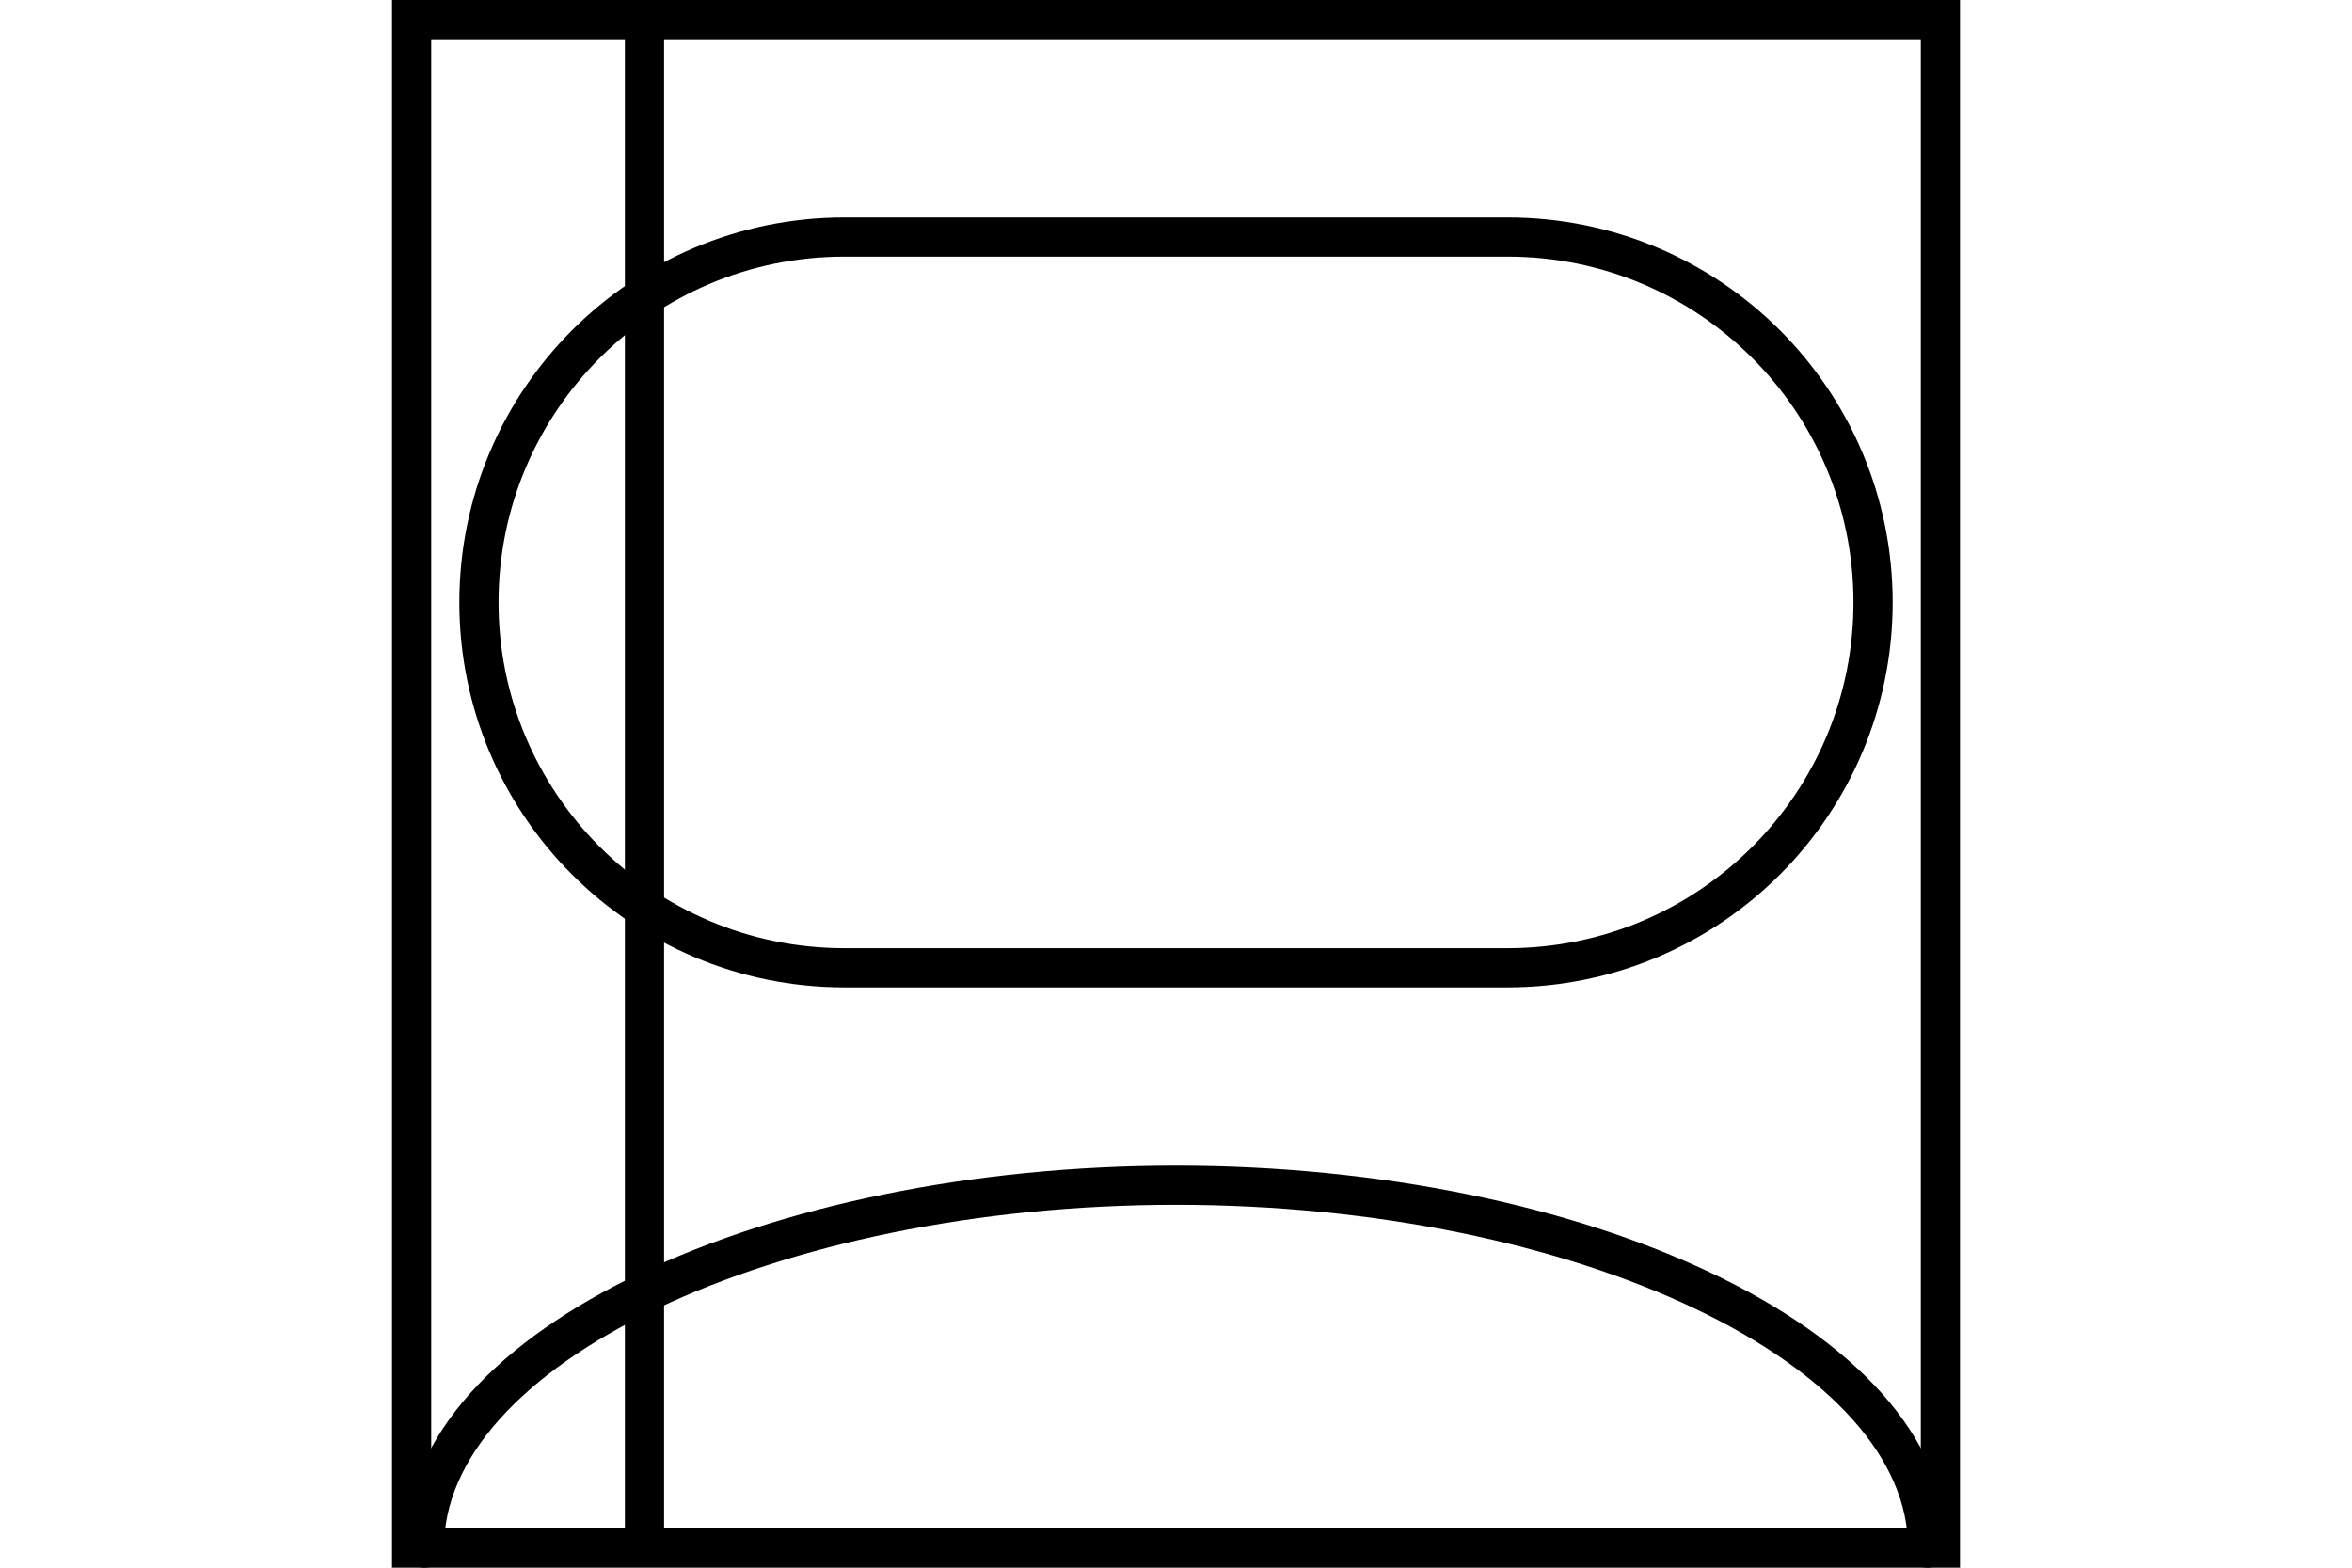 <?xml version="1.0" encoding="UTF-8" standalone="no"?>
<svg
   xmlns:dc="http://purl.org/dc/elements/1.1/"
   xmlns:cc="http://creativecommons.org/ns#"
   xmlns:rdf="http://www.w3.org/1999/02/22-rdf-syntax-ns#"
   xmlns:svg="http://www.w3.org/2000/svg"
   xmlns="http://www.w3.org/2000/svg"
   version="1.1"
   width="600"
   height="400"
   id="NATO Map Symbol">
  <path
     id="GunSys"
     d="M 164.41,4.855 V 395.145"
     style="fill:none;stroke:#000000;stroke-width:10;stroke-linecap:butt;stroke-linejoin:miter;stroke-miterlimit:4;stroke-dasharray:none;stroke-opacity:1" />
  <path
     style="fill:none;stroke:#000000;stroke-width:10;stroke-linecap:round;stroke-linejoin:miter;stroke-miterlimit:4;stroke-dasharray:none;stroke-opacity:1"
     id="AirDef"
     d="m 108.25,395 c 0,-51.556 88.7,-92.585 191.75,-92.585 103.05,0 191.75,41.029 191.75,92.585" />
  <path
     id="ARMOUR"
     style="color:#000000;display:inline;overflow:visible;visibility:visible;fill:none;stroke:#000000;stroke-width:10;stroke-linecap:round;stroke-linejoin:miter;stroke-miterlimit:4;stroke-dasharray:none;stroke-dashoffset:0;stroke-opacity:1;marker:none;enable-background:accumulate"
     d="m 215.401,246.931 c -51.486,0 -93.224,-41.738 -93.224,-93.224 0,-51.486 41.738,-93.224 93.224,-93.224 h 169.199 c 51.486,0 93.224,41.738 93.224,93.224 0,51.486 -41.738,93.224 -93.224,93.224 z" />
  <path
     id="Neutral Frame"
     style="opacity:1;fill:none;fill-opacity:1;stroke:#000000;stroke-width:10;stroke-linecap:butt;stroke-linejoin:miter;stroke-miterlimit:4;stroke-dasharray:none;stroke-dashoffset:0;stroke-opacity:1"
     d="M 105,5 H 495 V 395 H 105 Z" />
</svg>
